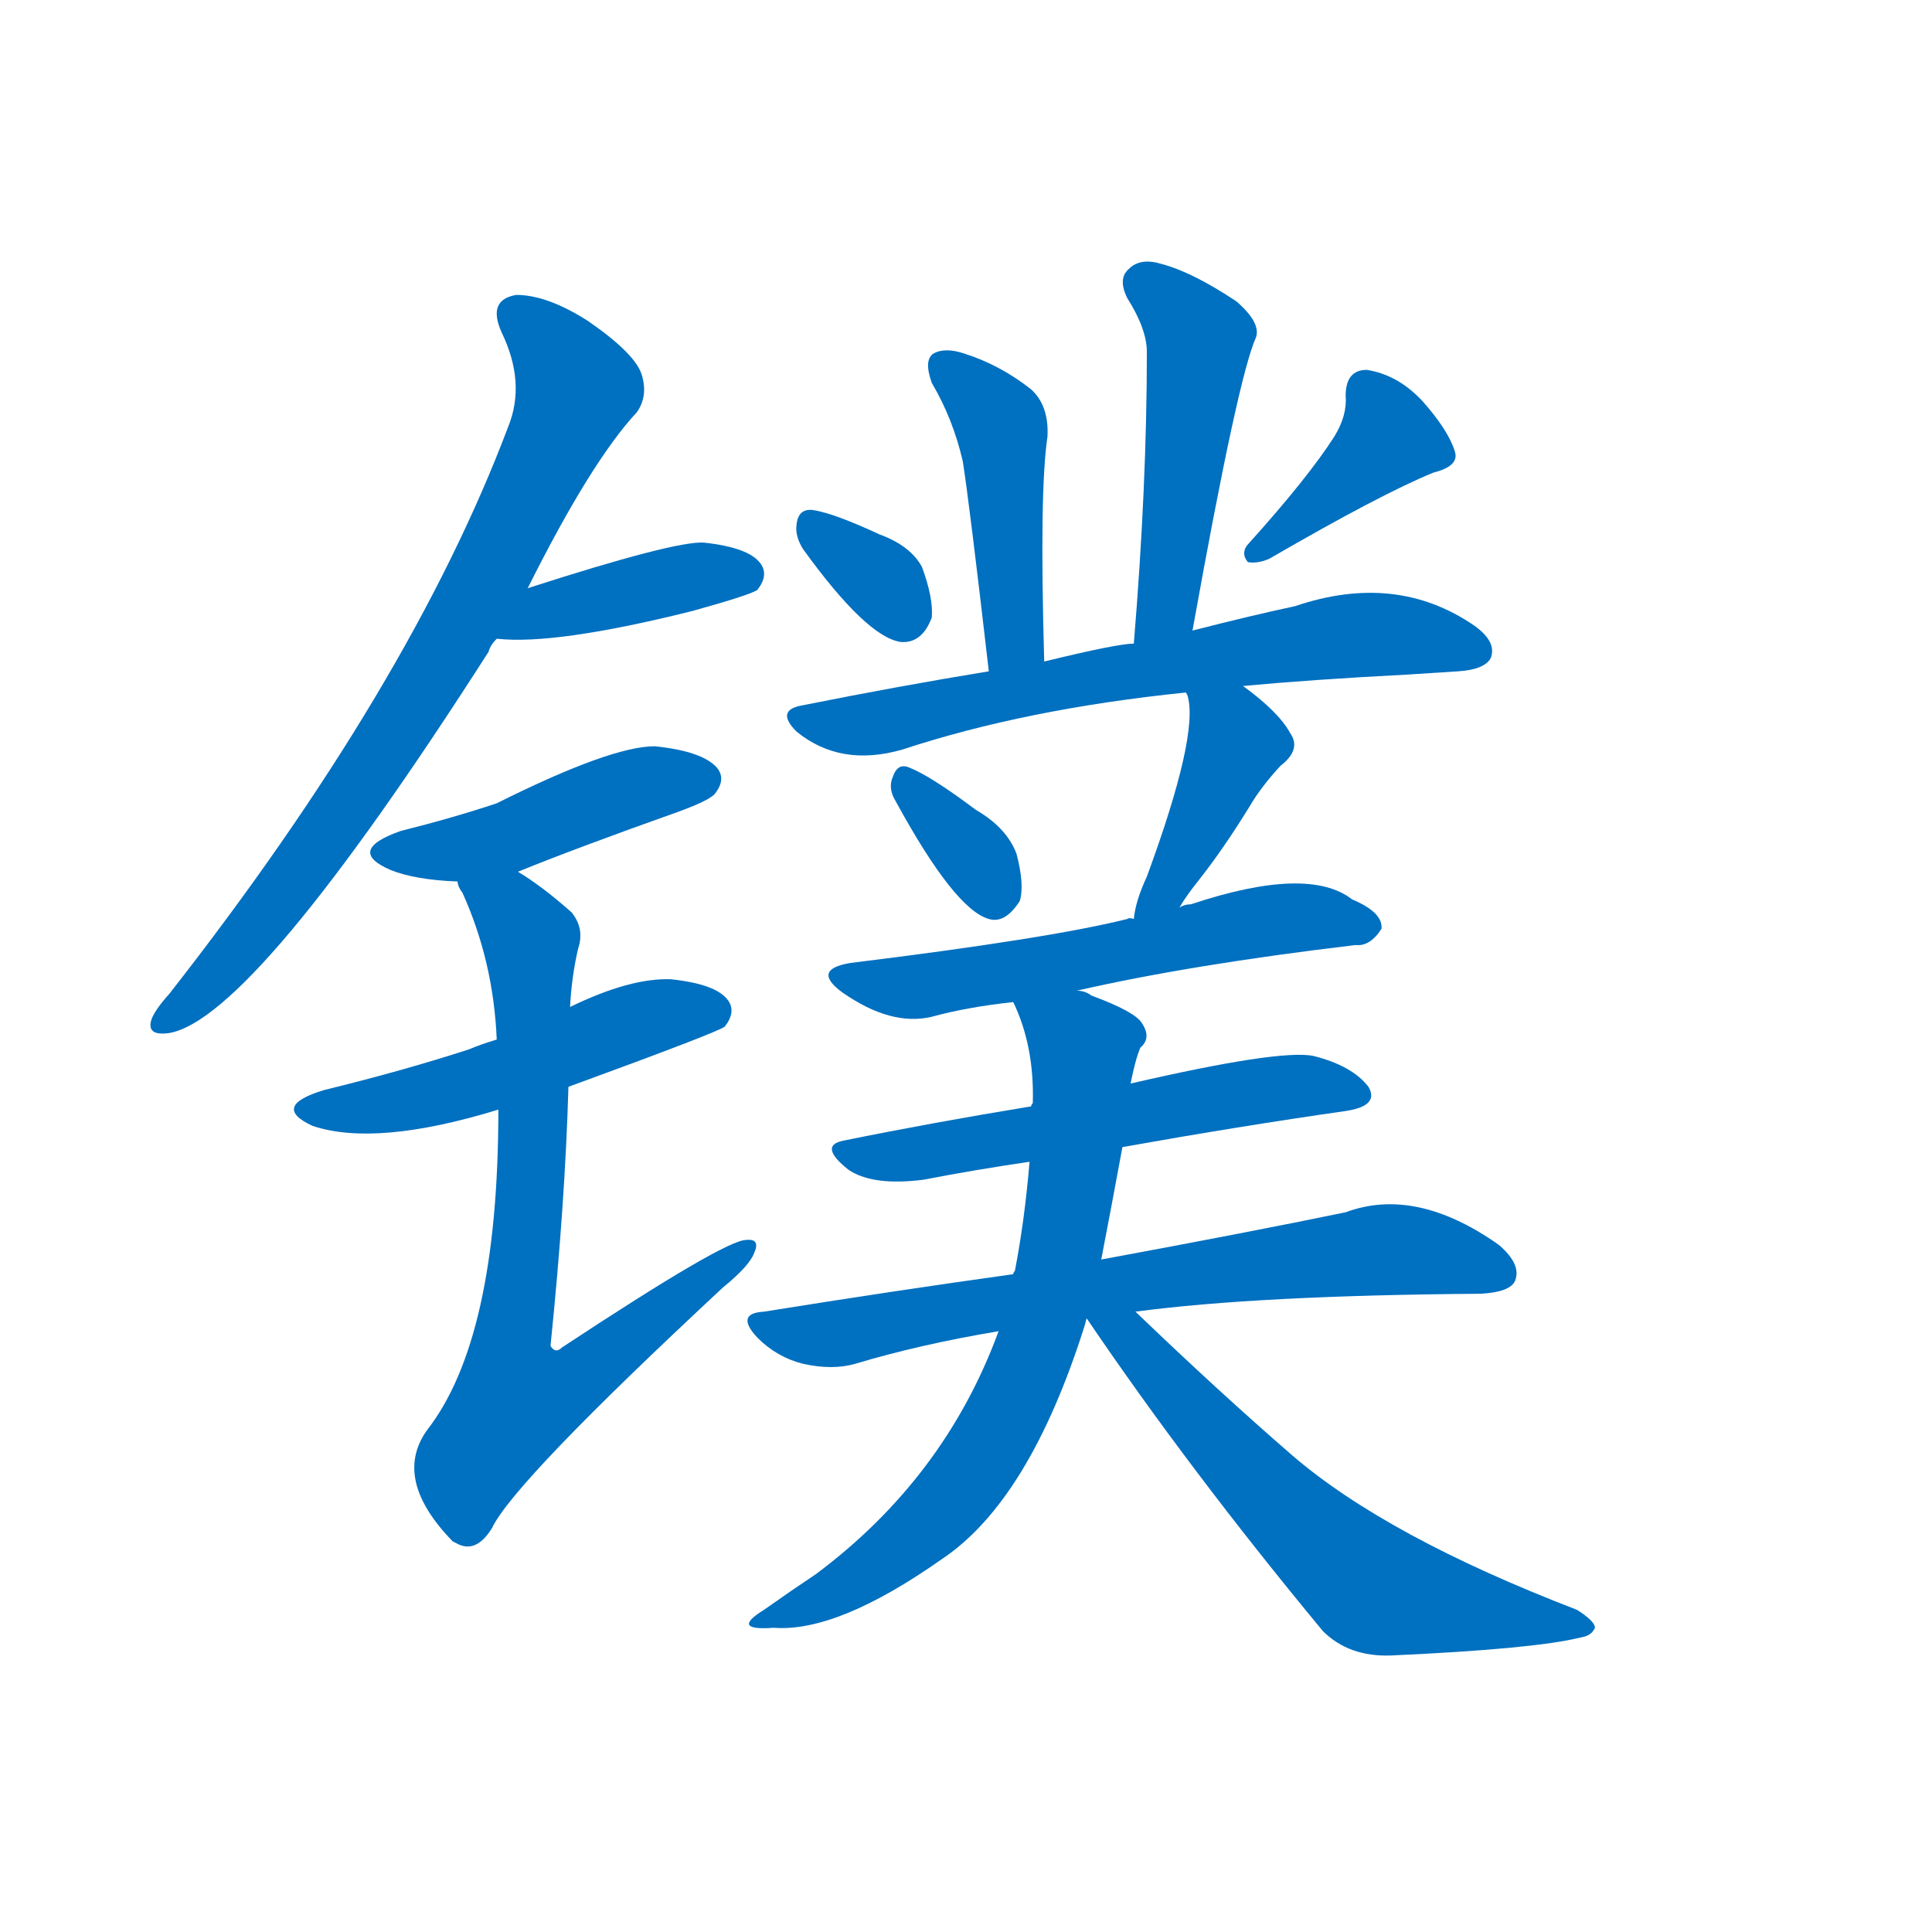 <svg width='83' height='83' >
                                <g transform="translate(3, 70) scale(0.07, -0.07)">
                                    <!-- 先将完整的字以灰色字体绘制完成，层级位于下面 -->
                                                                        <path d="M 281 639 Q 320 717 348 747 Q 355 757 351 770 Q 347 783 318 803 Q 293 819 274 819 Q 256 816 265 796 Q 280 765 269 738 Q 209 579 61 390 Q 52 380 50 374 Q 47 364 61 366 Q 113 375 257 600 Q 258 604 262 608 L 281 639 Z" style="fill: #0070C0;"></path>
                                                                        <path d="M 262 608 Q 298 604 382 625 Q 418 635 422 638 Q 429 647 424 654 Q 417 664 389 667 Q 371 668 281 639 C 252 630 232 610 262 608 Z" style="fill: #0070C0;"></path>
                                                                        <path d="M 275 465 Q 312 480 374 502 Q 393 509 396 513 Q 403 522 397 529 Q 388 539 359 542 Q 332 542 262 507 Q 235 498 203 490 Q 169 478 197 466 Q 212 460 238 459 L 275 465 Z" style="fill: #0070C0;"></path>
                                                                        <path d="M 306 333 Q 399 367 402 370 Q 409 379 404 386 Q 397 396 369 399 Q 344 400 307 382 L 262 362 Q 252 359 245 356 Q 205 343 156 331 Q 123 321 149 309 Q 188 296 263 319 L 306 333 Z" style="fill: #0070C0;"></path>
                                                                        <path d="M 263 319 Q 263 178 219 122 Q 198 92 235 54 L 237 53 Q 249 46 259 62 Q 272 90 401 210 Q 417 223 420 231 Q 424 240 415 239 Q 402 239 302 173 Q 298 169 295 174 Q 304 262 306 333 L 307 382 Q 308 401 312 418 Q 316 430 308 440 Q 290 456 275 465 C 250 482 226 487 238 459 Q 238 456 241 452 Q 260 410 262 362 L 263 319 Z" style="fill: #0070C0;"></path>
                                                                        <path d="M 598 594 Q 595 699 600 732 Q 601 751 590 761 Q 571 776 549 783 Q 537 787 530 783 Q 524 779 529 765 Q 542 743 548 717 Q 552 692 564 588 C 567 558 599 564 598 594 Z" style="fill: #0070C0;"></path>
                                                                        <path d="M 689 613 Q 717 769 728 793 Q 731 802 716 815 Q 689 833 670 838 Q 657 842 650 835 Q 643 829 649 817 Q 661 798 661 784 Q 661 702 653 605 C 651 575 684 583 689 613 Z" style="fill: #0070C0;"></path>
                                                                        <path d="M 450 663 Q 489 609 510 606 Q 523 605 529 621 Q 530 633 523 652 Q 516 665 497 672 Q 469 685 456 687 Q 447 688 446 678 Q 445 671 450 663 Z" style="fill: #0070C0;"></path>
                                                                        <path d="M 776 732 Q 760 707 724 667 Q 718 661 723 655 Q 729 654 736 657 Q 805 697 837 710 Q 853 714 850 723 Q 846 736 830 754 Q 815 770 796 773 Q 783 773 783 757 Q 784 745 776 732 Z" style="fill: #0070C0;"></path>
                                                                        <path d="M 720 579 Q 763 583 821 586 Q 837 587 852 588 Q 868 589 872 596 Q 876 606 862 616 Q 814 649 752 628 Q 724 622 689 613 L 653 605 Q 643 605 598 594 L 564 588 Q 509 579 449 567 Q 433 564 446 551 Q 473 529 511 540 Q 587 565 685 575 L 720 579 Z" style="fill: #0070C0;"></path>
                                                                        <path d="M 507 508 Q 543 442 564 436 Q 574 433 583 447 Q 586 457 581 476 Q 575 492 556 503 Q 528 524 515 529 Q 508 532 505 523 Q 502 516 507 508 Z" style="fill: #0070C0;"></path>
                                                                        <path d="M 681 443 Q 685 450 693 460 Q 708 479 724 505 Q 731 517 743 530 Q 756 540 749 550 Q 742 563 720 579 C 696 597 676 604 685 575 L 686 573 Q 693 549 661 462 Q 654 447 653 436 C 649 406 665 418 681 443 Z" style="fill: #0070C0;"></path>
                                                                        <path d="M 618 392 Q 688 408 789 420 Q 798 419 805 430 Q 806 440 787 448 Q 760 469 688 445 Q 684 445 681 443 C 662 437 662 437 653 436 Q 650 437 649 436 Q 601 424 479 409 Q 455 405 474 391 Q 504 370 529 376 Q 551 382 579 385 L 618 392 Z" style="fill: #0070C0;"></path>
                                                                        <path d="M 646 296 Q 719 309 782 318 Q 804 321 797 333 Q 787 346 763 352 Q 742 356 651 335 L 590 321 Q 529 311 475 300 Q 459 297 478 282 Q 493 272 524 276 Q 555 282 589 287 L 646 296 Z" style="fill: #0070C0;"></path>
                                                                        <path d="M 654 195 Q 729 205 866 206 Q 884 207 887 214 Q 891 224 877 236 Q 826 272 783 256 Q 725 244 633 227 L 579 218 Q 507 208 426 195 Q 408 194 422 179 Q 434 167 450 163 Q 468 159 482 163 Q 522 175 570 183 L 654 195 Z" style="fill: #0070C0;"></path>
                                                                        <path d="M 633 227 Q 639 258 646 296 L 651 335 Q 654 350 657 357 Q 664 363 658 372 Q 654 379 627 389 Q 623 392 618 392 C 590 402 569 409 579 385 Q 592 358 591 323 Q 590 322 590 321 L 589 287 Q 586 251 580 220 Q 579 219 579 218 L 570 183 Q 537 93 458 34 Q 443 24 426 12 Q 405 -1 432 1 Q 471 -2 535 43 Q 589 79 623 187 L 633 227 Z" style="fill: #0070C0;"></path>
                                                                        <path d="M 624 191 Q 687 98 769 -1 Q 785 -17 811 -16 Q 899 -12 927 -5 Q 934 -4 936 1 Q 936 5 925 12 Q 808 57 750 107 Q 705 146 654 195 C 623 224 596 200 623 187 Q 623 190 624 191 Z" style="fill: #0070C0;"></path>
                                    
                                    
                                                                                                                                                                                                                                                                                                                                                                                                                                                                                                                                                                                                                                                                                                                                                                                                                                                                                                                                                                                                                                                                                                                                                                                                                                                                                                                                                                                                                        </g>
                            </svg>